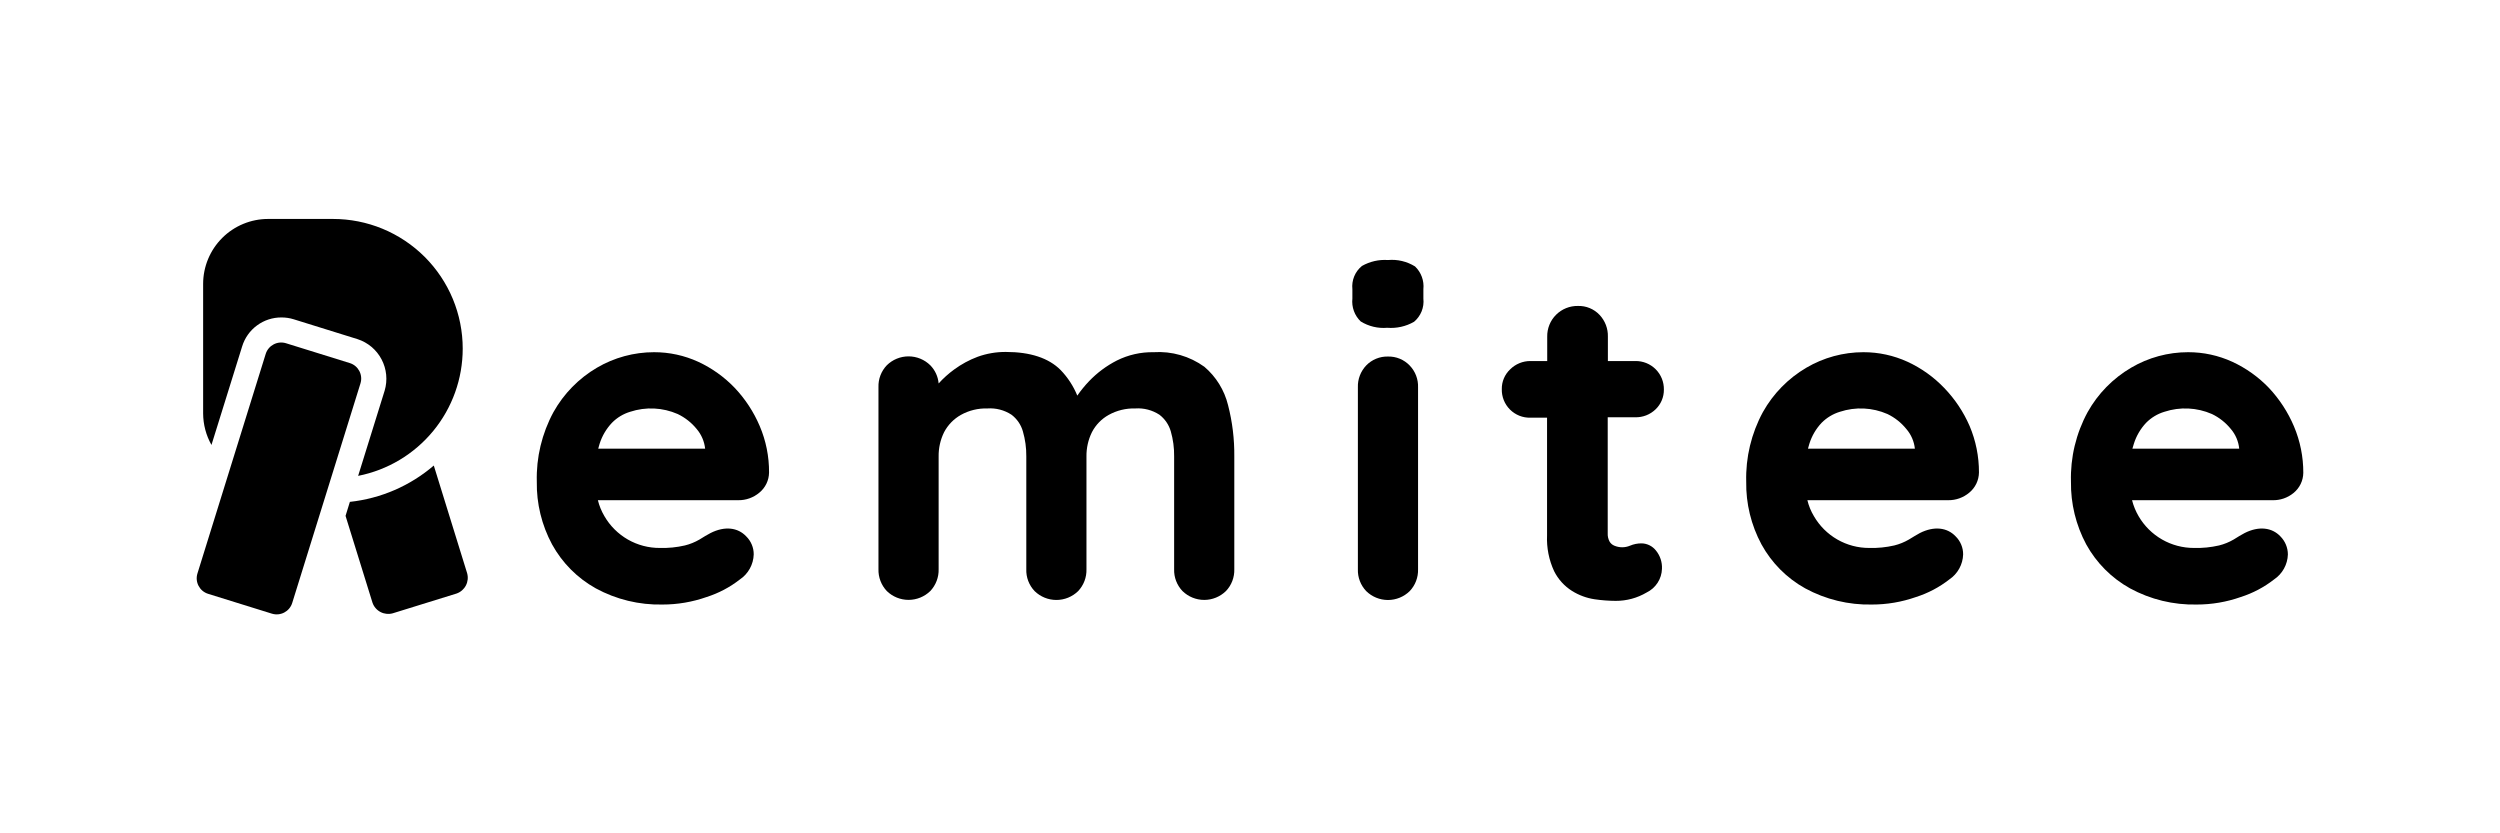 <svg width="150" height="50" viewBox="0 0 150 50" fill="none" xmlns="http://www.w3.org/2000/svg">
<path d="M44.088 23.277C43.461 22.621 42.716 22.088 41.893 21.707C41.061 21.326 40.157 21.13 39.243 21.132C38.039 21.132 36.856 21.453 35.818 22.062C34.726 22.702 33.825 23.622 33.208 24.727C32.514 26.007 32.169 27.447 32.208 28.902C32.187 30.213 32.502 31.507 33.123 32.662C33.732 33.771 34.642 34.686 35.748 35.302C36.974 35.969 38.353 36.303 39.748 36.272C40.649 36.273 41.543 36.121 42.393 35.822C43.117 35.592 43.794 35.235 44.393 34.767C44.641 34.601 44.845 34.378 44.989 34.117C45.134 33.856 45.214 33.565 45.223 33.267C45.225 33.065 45.186 32.865 45.108 32.679C45.031 32.492 44.917 32.323 44.773 32.182C44.273 31.652 43.493 31.547 42.633 31.982C42.433 32.087 42.213 32.217 41.968 32.372C41.694 32.531 41.4 32.651 41.093 32.727C40.601 32.841 40.097 32.891 39.593 32.877C38.919 32.881 38.255 32.706 37.67 32.371C37.086 32.035 36.6 31.551 36.263 30.967C36.087 30.669 35.956 30.348 35.873 30.012H44.298C44.758 30.018 45.205 29.858 45.558 29.562C45.738 29.416 45.884 29.231 45.985 29.022C46.087 28.813 46.14 28.584 46.143 28.352C46.149 27.393 45.959 26.444 45.583 25.562C45.224 24.718 44.718 23.944 44.088 23.277ZM42.308 26.922H35.893C35.923 26.807 35.948 26.712 35.978 26.622C36.127 26.153 36.38 25.724 36.718 25.367C37.02 25.059 37.395 24.832 37.808 24.707C38.744 24.399 39.76 24.447 40.663 24.842C41.105 25.054 41.494 25.361 41.803 25.742C42.086 26.076 42.262 26.487 42.308 26.922Z" fill="currentColor"/>
<path d="M72.263 22.007C71.38 21.37 70.304 21.061 69.218 21.132C68.452 21.118 67.693 21.29 67.008 21.632C66.39 21.948 65.829 22.366 65.348 22.867C65.089 23.138 64.852 23.429 64.638 23.737C64.405 23.166 64.066 22.646 63.638 22.202C62.923 21.482 61.818 21.117 60.353 21.117C59.775 21.113 59.201 21.211 58.658 21.407C58.157 21.595 57.684 21.851 57.253 22.167C56.913 22.414 56.6 22.696 56.318 23.007C56.283 22.597 56.106 22.211 55.818 21.917C55.47 21.574 55.001 21.382 54.513 21.382C54.025 21.382 53.556 21.574 53.208 21.917C53.042 22.091 52.912 22.297 52.826 22.522C52.74 22.747 52.7 22.986 52.708 23.227V34.147C52.701 34.388 52.741 34.629 52.827 34.854C52.913 35.08 53.042 35.286 53.208 35.462C53.557 35.802 54.025 35.993 54.513 35.993C55 35.993 55.469 35.802 55.818 35.462C55.984 35.286 56.113 35.08 56.199 34.854C56.285 34.629 56.325 34.388 56.318 34.147V27.392C56.31 26.884 56.423 26.382 56.648 25.927C56.876 25.495 57.223 25.138 57.648 24.897C58.136 24.624 58.689 24.49 59.248 24.507C59.756 24.472 60.261 24.604 60.688 24.882C61.019 25.132 61.26 25.483 61.373 25.882C61.514 26.369 61.583 26.875 61.578 27.382V34.152C61.569 34.393 61.609 34.634 61.695 34.86C61.781 35.086 61.911 35.292 62.078 35.467C62.427 35.807 62.895 35.998 63.383 35.998C63.87 35.998 64.339 35.807 64.688 35.467C64.854 35.291 64.983 35.085 65.069 34.859C65.155 34.634 65.195 34.393 65.188 34.152V27.392C65.18 26.884 65.293 26.382 65.518 25.927C65.743 25.493 66.091 25.135 66.518 24.897C67.006 24.625 67.559 24.49 68.118 24.507C68.627 24.472 69.134 24.604 69.563 24.882C69.893 25.133 70.133 25.484 70.248 25.882C70.387 26.369 70.455 26.875 70.448 27.382V34.152C70.44 34.393 70.48 34.632 70.566 34.857C70.652 35.082 70.782 35.288 70.948 35.462C71.296 35.803 71.765 35.995 72.253 35.995C72.741 35.995 73.209 35.803 73.558 35.462C73.725 35.287 73.855 35.081 73.94 34.855C74.026 34.629 74.066 34.388 74.058 34.147V27.392C74.069 26.352 73.943 25.314 73.683 24.307C73.463 23.41 72.966 22.605 72.263 22.007Z" fill="currentColor"/>
<path d="M83.278 21.392C83.035 21.386 82.794 21.43 82.569 21.523C82.345 21.615 82.141 21.752 81.973 21.927C81.807 22.101 81.677 22.307 81.591 22.532C81.505 22.757 81.465 22.996 81.473 23.237V34.157C81.465 34.398 81.505 34.637 81.591 34.862C81.677 35.087 81.807 35.293 81.973 35.467C82.321 35.808 82.79 36 83.278 36C83.766 36 84.234 35.808 84.583 35.467C84.749 35.292 84.88 35.086 84.965 34.86C85.051 34.634 85.091 34.393 85.083 34.152V23.242C85.092 23.001 85.052 22.761 84.966 22.536C84.88 22.311 84.75 22.106 84.583 21.932C84.415 21.756 84.212 21.617 83.987 21.524C83.763 21.431 83.521 21.386 83.278 21.392Z" fill="currentColor"/>
<path d="M83.278 15.602C82.734 15.564 82.192 15.688 81.718 15.957C81.513 16.123 81.353 16.338 81.253 16.581C81.153 16.825 81.115 17.09 81.143 17.352V17.917C81.116 18.168 81.147 18.422 81.234 18.66C81.32 18.898 81.46 19.112 81.643 19.287C82.118 19.581 82.676 19.715 83.233 19.667C83.793 19.712 84.355 19.587 84.843 19.307C85.043 19.139 85.199 18.924 85.297 18.682C85.394 18.44 85.431 18.177 85.403 17.917V17.352C85.429 17.101 85.397 16.848 85.311 16.612C85.224 16.375 85.085 16.161 84.903 15.987C84.417 15.685 83.847 15.55 83.278 15.602Z" fill="currentColor"/>
<path d="M98.113 25.037C98.338 25.042 98.561 25.003 98.77 24.922C98.98 24.84 99.171 24.718 99.333 24.562C99.493 24.409 99.62 24.226 99.706 24.022C99.792 23.818 99.835 23.598 99.833 23.377C99.837 23.151 99.795 22.926 99.711 22.716C99.626 22.506 99.5 22.315 99.34 22.155C99.18 21.995 98.989 21.869 98.779 21.784C98.569 21.7 98.344 21.658 98.118 21.662H96.473V20.202C96.48 19.962 96.439 19.722 96.353 19.497C96.267 19.272 96.138 19.067 95.973 18.892C95.807 18.716 95.606 18.578 95.383 18.486C95.159 18.393 94.919 18.35 94.678 18.357C94.434 18.352 94.192 18.397 93.966 18.488C93.74 18.579 93.535 18.715 93.363 18.887C93.19 19.059 93.055 19.264 92.964 19.49C92.873 19.716 92.828 19.958 92.833 20.202V21.662H91.833C91.606 21.66 91.38 21.703 91.17 21.789C90.96 21.875 90.769 22.001 90.608 22.162C90.447 22.314 90.319 22.498 90.233 22.702C90.147 22.906 90.104 23.125 90.108 23.347C90.102 23.574 90.143 23.799 90.227 24.01C90.311 24.22 90.438 24.412 90.598 24.572C90.758 24.732 90.95 24.858 91.16 24.943C91.371 25.027 91.596 25.067 91.823 25.062H92.823V32.127C92.791 32.866 92.936 33.601 93.248 34.272C93.491 34.758 93.863 35.168 94.323 35.457C94.737 35.715 95.2 35.886 95.683 35.957C96.1 36.018 96.521 36.05 96.943 36.052C97.593 36.055 98.233 35.882 98.793 35.552C99.062 35.422 99.291 35.221 99.454 34.971C99.617 34.721 99.708 34.431 99.718 34.132C99.738 33.731 99.608 33.337 99.353 33.027C99.251 32.898 99.122 32.794 98.975 32.72C98.828 32.647 98.667 32.606 98.503 32.602C98.261 32.599 98.02 32.647 97.798 32.742C97.65 32.804 97.491 32.836 97.33 32.836C97.17 32.836 97.011 32.804 96.863 32.742C96.741 32.694 96.639 32.605 96.573 32.492C96.491 32.338 96.453 32.166 96.463 31.992V25.037H98.113Z" fill="currentColor"/>
<path d="M116.653 23.277C116.024 22.62 115.278 22.088 114.453 21.707C113.622 21.326 112.717 21.13 111.803 21.132C110.6 21.132 109.42 21.453 108.383 22.062C107.291 22.702 106.39 23.622 105.773 24.727C105.079 26.007 104.734 27.447 104.773 28.902C104.752 30.213 105.067 31.507 105.688 32.662C106.296 33.772 107.206 34.688 108.313 35.302C109.539 35.969 110.918 36.303 112.313 36.272C113.214 36.273 114.108 36.121 114.958 35.822C115.682 35.592 116.359 35.235 116.958 34.767C117.205 34.601 117.41 34.378 117.554 34.117C117.699 33.856 117.779 33.565 117.788 33.267C117.79 33.065 117.751 32.865 117.673 32.679C117.596 32.492 117.482 32.323 117.338 32.182C116.838 31.652 116.053 31.547 115.193 31.982C115 32.089 114.78 32.219 114.533 32.372C114.26 32.531 113.965 32.651 113.658 32.727C113.166 32.84 112.662 32.891 112.158 32.877C111.484 32.88 110.822 32.705 110.238 32.369C109.654 32.034 109.17 31.55 108.833 30.967C108.655 30.67 108.524 30.348 108.443 30.012H116.893C117.353 30.018 117.8 29.858 118.153 29.562C118.333 29.415 118.478 29.231 118.579 29.022C118.68 28.813 118.734 28.584 118.738 28.352C118.741 27.394 118.551 26.445 118.178 25.562C117.81 24.715 117.294 23.941 116.653 23.277ZM114.893 26.922H108.478C108.501 26.82 108.529 26.72 108.563 26.622C108.71 26.153 108.961 25.724 109.298 25.367C109.603 25.06 109.979 24.833 110.393 24.707C111.329 24.399 112.345 24.447 113.248 24.842C113.688 25.054 114.076 25.362 114.383 25.742C114.669 26.074 114.847 26.486 114.893 26.922Z" fill="currentColor"/>
<path d="M137.608 29.582C137.789 29.436 137.936 29.252 138.038 29.043C138.14 28.834 138.194 28.605 138.198 28.372C138.201 27.414 138.011 26.465 137.638 25.582C137.278 24.731 136.77 23.951 136.138 23.277C135.509 22.62 134.763 22.088 133.938 21.707C133.107 21.326 132.202 21.13 131.288 21.132C130.085 21.131 128.904 21.452 127.868 22.062C126.776 22.702 125.875 23.622 125.258 24.727C124.562 26.006 124.217 27.446 124.258 28.902C124.239 30.213 124.554 31.506 125.173 32.662C125.784 33.772 126.696 34.687 127.803 35.302C129.029 35.969 130.408 36.303 131.803 36.272C132.702 36.273 133.595 36.121 134.443 35.822C135.167 35.592 135.844 35.234 136.443 34.767C136.69 34.601 136.895 34.378 137.039 34.117C137.184 33.856 137.264 33.565 137.273 33.267C137.272 32.86 137.11 32.47 136.823 32.182C136.323 31.652 135.538 31.547 134.678 31.982C134.478 32.089 134.258 32.219 134.018 32.372C133.745 32.531 133.45 32.651 133.143 32.727C132.651 32.84 132.147 32.891 131.643 32.877C130.969 32.879 130.306 32.704 129.722 32.369C129.137 32.033 128.651 31.55 128.313 30.967C128.139 30.668 128.008 30.347 127.923 30.012H136.348C136.806 30.025 137.253 29.873 137.608 29.582ZM127.943 26.922C127.973 26.812 128.003 26.712 128.033 26.622C128.18 26.153 128.431 25.724 128.768 25.367C129.072 25.059 129.448 24.832 129.863 24.707C130.799 24.399 131.815 24.447 132.718 24.842C133.158 25.054 133.546 25.362 133.853 25.742C134.136 26.075 134.311 26.487 134.353 26.922H127.943Z" fill="currentColor"/>
<path d="M20.987 21.784L17.162 20.595C16.648 20.435 16.102 20.722 15.942 21.236L11.846 34.41C11.687 34.924 11.974 35.47 12.488 35.63L16.312 36.819C16.827 36.979 17.373 36.692 17.533 36.177L21.628 23.004C21.788 22.49 21.501 21.944 20.987 21.784Z" fill="currentColor"/>
<path d="M19.973 13.137H16.088C15.054 13.137 14.063 13.547 13.332 14.277C12.601 15.008 12.189 15.998 12.188 17.032V24.807C12.191 25.469 12.363 26.12 12.688 26.697L14.528 20.787C14.682 20.282 14.994 19.839 15.42 19.526C15.845 19.212 16.36 19.044 16.888 19.047C17.137 19.046 17.385 19.083 17.623 19.157L21.448 20.347C22.07 20.547 22.59 20.983 22.894 21.562C23.199 22.14 23.265 22.815 23.078 23.442L21.488 28.552C23.256 28.203 24.849 27.251 25.993 25.859C27.138 24.466 27.763 22.72 27.763 20.917C27.763 19.894 27.561 18.882 27.17 17.937C26.778 16.993 26.204 16.135 25.481 15.412C24.757 14.69 23.898 14.117 22.953 13.726C22.008 13.336 20.995 13.136 19.973 13.137Z" fill="currentColor"/>
<path d="M28.028 34.392L26.028 27.932C24.608 29.15 22.853 29.91 20.993 30.112L20.733 30.952L22.348 36.157C22.43 36.4 22.603 36.602 22.83 36.721C23.057 36.84 23.321 36.867 23.568 36.797L27.393 35.612C27.635 35.528 27.835 35.355 27.953 35.129C28.072 34.901 28.098 34.638 28.028 34.392Z" fill="currentColor"/>
</svg>
